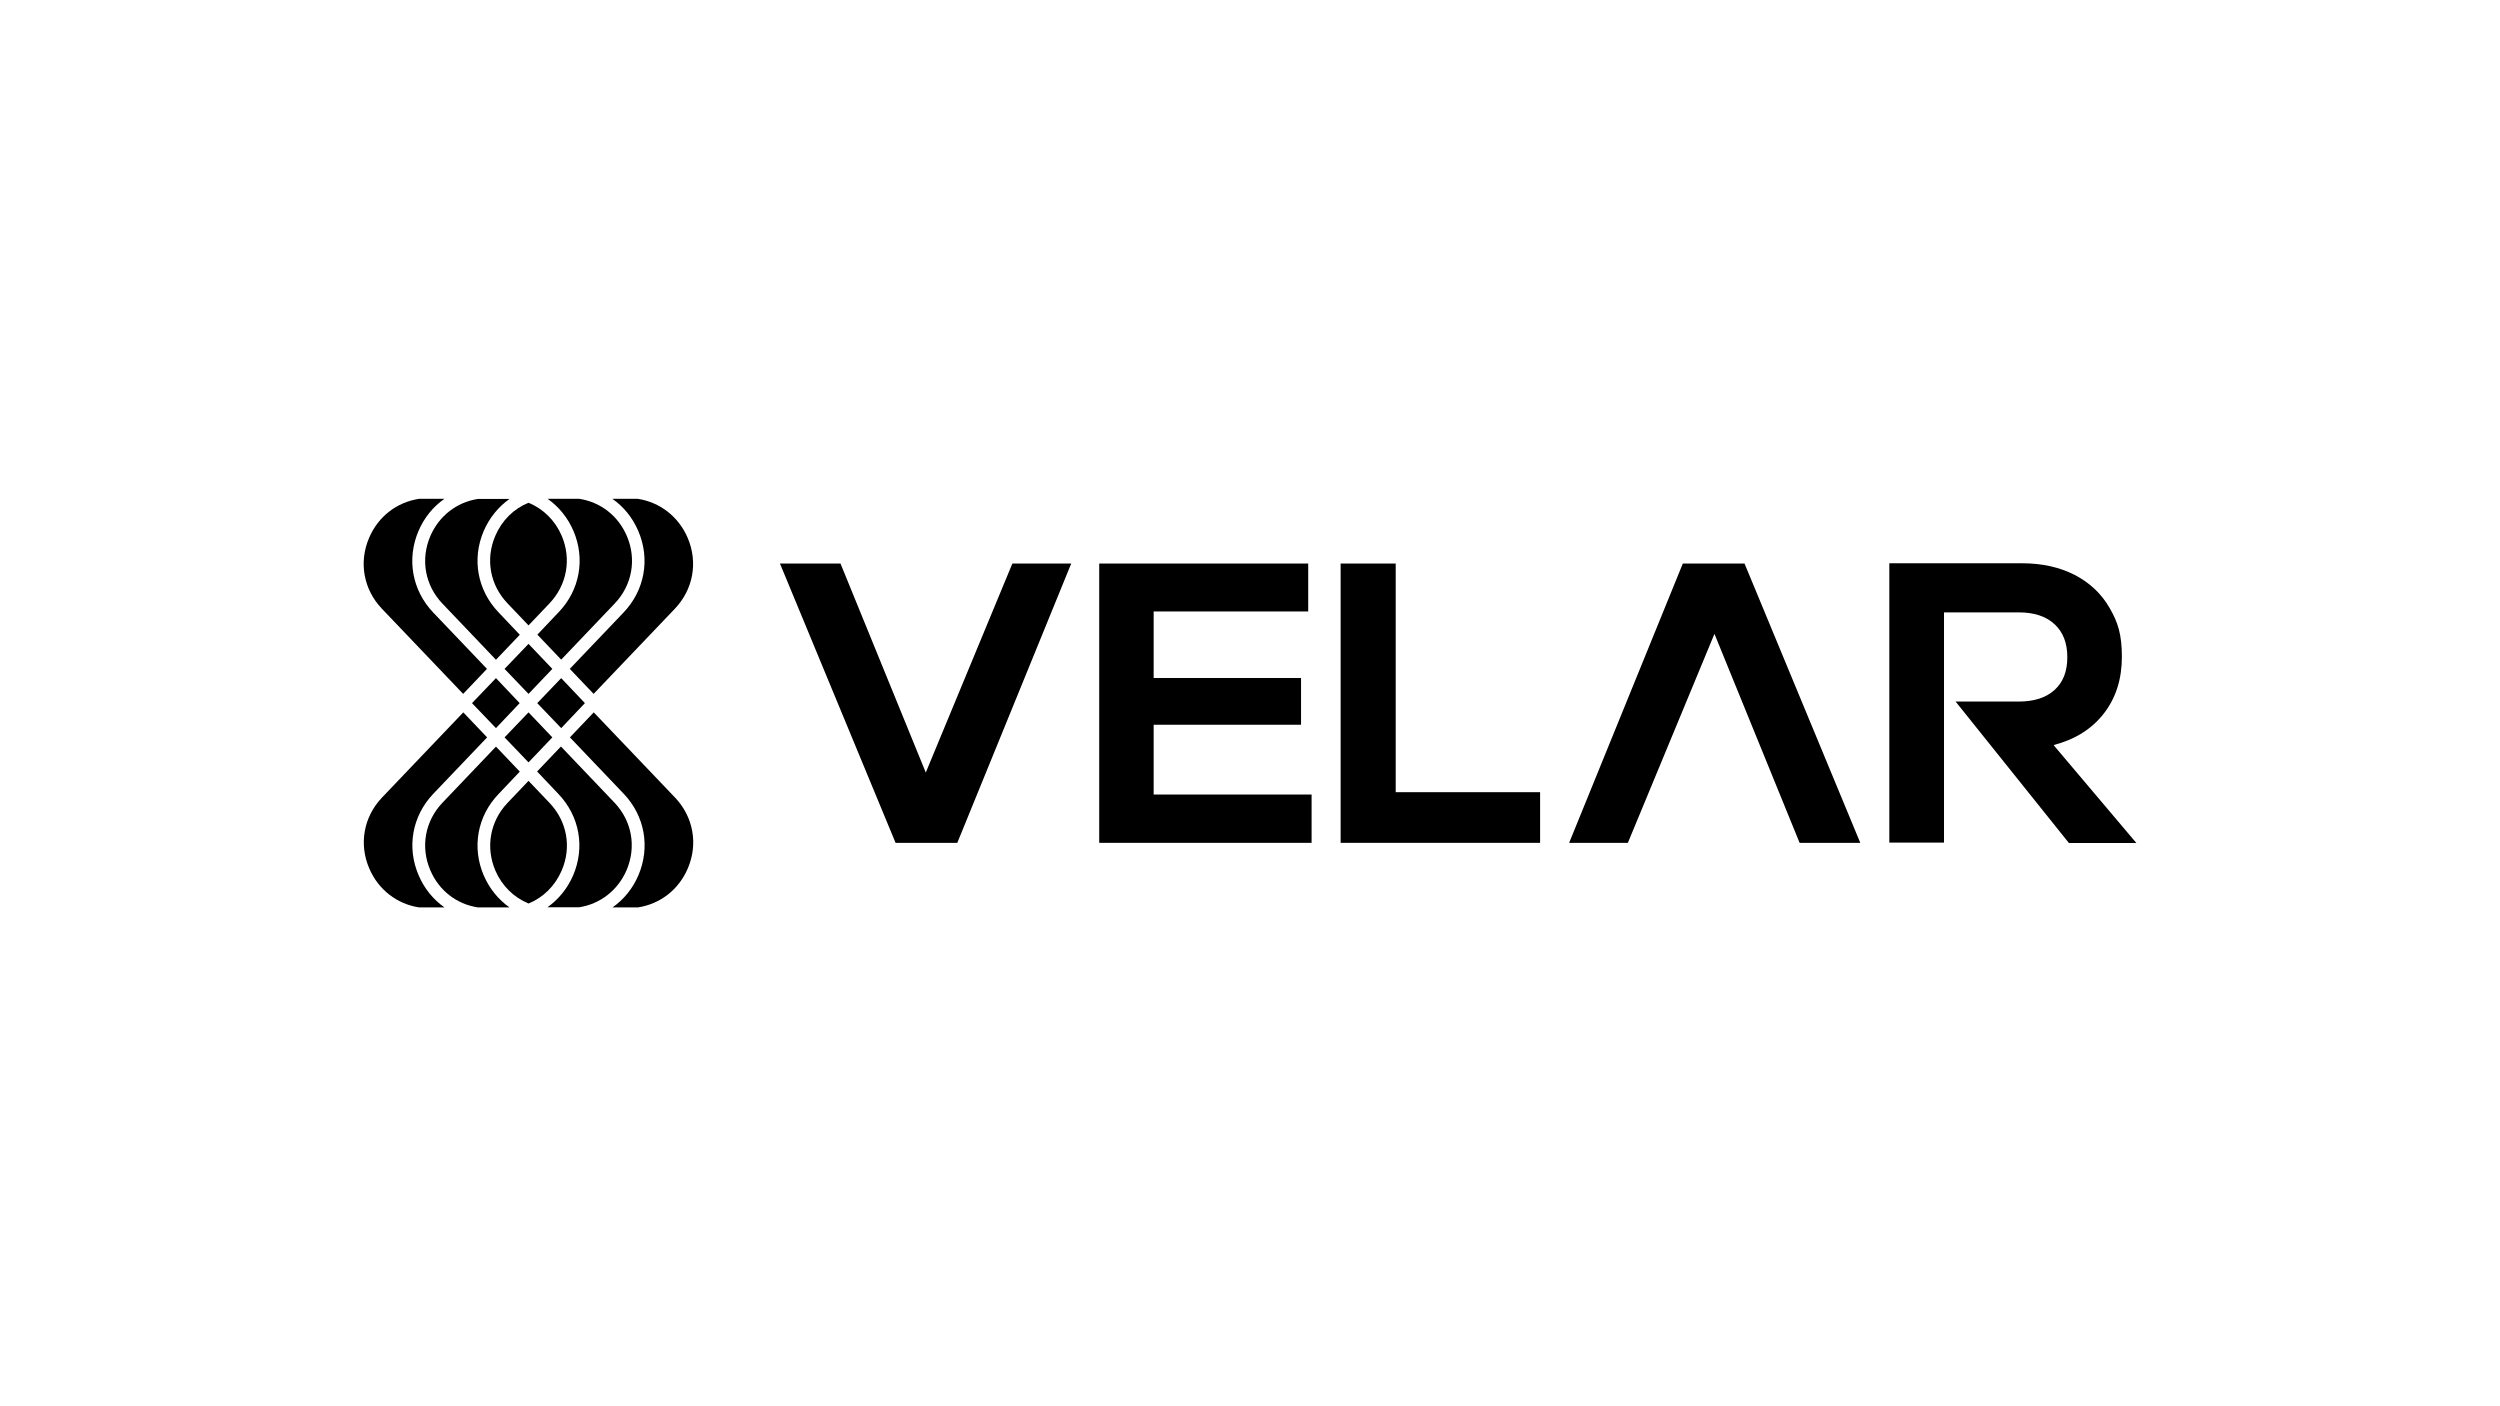 <?xml version="1.0" encoding="UTF-8"?>
<svg xmlns="http://www.w3.org/2000/svg" version="1.1" viewBox="0 0 1920 1080">
  <!-- Generator: Adobe Illustrator 28.7.1, SVG Export Plug-In . SVG Version: 1.2.0 Build 142)  -->
  <g>
    <g id="Layer_1">
      <g>
        <g>
          <polygon points="886 556.6 999.2 556.6 999.2 520.7 886 520.7 886 469.6 1004.7 469.6 1004.7 432.8 844.2 432.8 844.2 432.8 844.2 647.3 1007.3 647.3 1007.3 610.2 886 610.2 886 556.6"/>
          <polygon points="1071.9 432.8 1029.6 432.8 1029.6 647.3 1182.8 647.3 1182.8 608.4 1071.9 608.4 1071.9 432.8"/>
          <polygon points="711 593.3 645.5 432.8 599 432.8 687.8 647.3 688.5 647.3 733 647.3 735.2 647.3 822.7 432.8 777.5 432.8 711 593.3"/>
          <polygon points="1338.9 432.8 1294.7 432.8 1292.4 432.8 1205.1 647.3 1250.2 647.3 1316.7 486.8 1382.1 647.3 1428.7 647.3 1339.8 432.8 1338.9 432.8"/>
          <path d="M1577.2,572.2c16.5-4.3,29.4-12.4,38.6-24.3,9.2-11.9,13.8-26.3,13.8-43.5s-3.1-26.7-9.5-37.6c-6.3-11-15.3-19.3-26.8-25.3-11.6-5.9-25-8.9-40.3-8.9h-102v214.5h42v-176.8h57.3c11.9,0,21,3,27.6,9.1,6.5,6,9.8,14.4,9.8,25.3s-3.2,19.2-9.8,25.2c-6.5,5.9-15.7,8.9-27.6,8.9h-48.4l87,108.6h51.8l-63.4-75h0v-.2h0Z"/>
        </g>
        <g>
          <polygon points="412.6 540 431 559.2 449.2 540 431 520.8 412.6 540"/>
          <path d="M422,463.4c13.4-14.1,17-34,9.4-51.9-5.1-11.9-14.2-20.7-25.5-25.4-11.3,4.6-20.4,13.5-25.5,25.4-7.7,17.9-4.1,37.8,9.4,51.9l16.1,16.9,16.1-16.9Z"/>
          <polygon points="387.5 566.3 405.9 585.5 424.2 566.3 405.9 547.1 387.5 566.3"/>
          <path d="M440.4,407.7c9.2,21.5,4.9,45.5-11.3,62.4l-16.4,17.3,18.3,19.2,41-43c13.5-14.1,17.1-34.1,9.4-52-6.7-15.6-20.2-26-36.5-28.5h-24.3c8.5,6,15.4,14.4,19.8,24.6Z"/>
          <path d="M490.2,407.8c9.3,21.6,4.9,45.6-11.3,62.6l-41.3,43.3,18.3,19.2,62.4-65.4c14.1-14.8,17.9-35.7,9.8-54.5-7-16.3-21.3-27.3-38.3-29.9h-19.5c8.6,6,15.5,14.4,19.9,24.7h0Z"/>
          <path d="M330.5,411.7c-7.7,18-4.1,37.9,9.4,52l41,43,18.3-19.2-16.4-17.3c-16.2-17-20.5-40.9-11.3-62.4,4.4-10.2,11.3-18.6,19.8-24.6h-24.3c-16.2,2.5-29.8,13-36.5,28.5Z"/>
          <polygon points="380.9 520.8 362.5 540 380.9 559.2 399.1 540 380.9 520.8"/>
          <polygon points="424.2 513.7 405.9 494.5 387.5 513.7 405.9 532.9 424.2 513.7"/>
          <path d="M481.2,668.3c7.7-18,4.1-37.9-9.4-52l-41-43-18.3,19.2,16.4,17.3c16.2,17,20.5,40.9,11.3,62.4-4.4,10.2-11.3,18.6-19.8,24.6h24.3c16.2-2.5,29.8-13,36.5-28.5Z"/>
          <path d="M528.2,667c8.1-18.8,4.3-39.7-9.8-54.5l-62.4-65.4-18.3,19.2,41.3,43.3c16.2,17,20.5,41,11.3,62.6-4.4,10.3-11.3,18.7-19.9,24.7h19.5c17-2.6,31.3-13.5,38.3-29.9h0Z"/>
          <path d="M389.8,616.6c-13.4,14.1-17,34-9.4,51.9,5.1,11.9,14.2,20.7,25.5,25.4,11.3-4.6,20.4-13.5,25.5-25.4,7.7-17.9,4.1-37.8-9.4-51.9l-16.1-16.9-16.1,16.9Z"/>
          <path d="M321.5,672.2c-9.3-21.6-4.9-45.6,11.3-62.6l41.3-43.3-18.3-19.2-62.4,65.4c-14.1,14.8-17.9,35.7-9.8,54.5,7,16.3,21.3,27.3,38.3,29.9h19.5c-8.6-6-15.5-14.4-19.9-24.7h0Z"/>
          <path d="M283.5,413c-8.1,18.8-4.3,39.7,9.8,54.5l62.4,65.4,18.3-19.2-41.3-43.3c-16.2-17-20.5-41-11.3-62.6,4.4-10.3,11.3-18.7,19.9-24.7h-19.5c-17,2.6-31.3,13.5-38.3,29.9Z"/>
          <path d="M371.5,672.3c-9.2-21.5-4.9-45.5,11.3-62.4l16.4-17.3-18.3-19.2-41,43c-13.5,14.1-17.1,34.1-9.4,52,6.7,15.6,20.2,26,36.5,28.5h24.3c-8.5-6-15.4-14.4-19.8-24.6Z"/>
        </g>
      </g>
    </g>
  </g>
</svg>